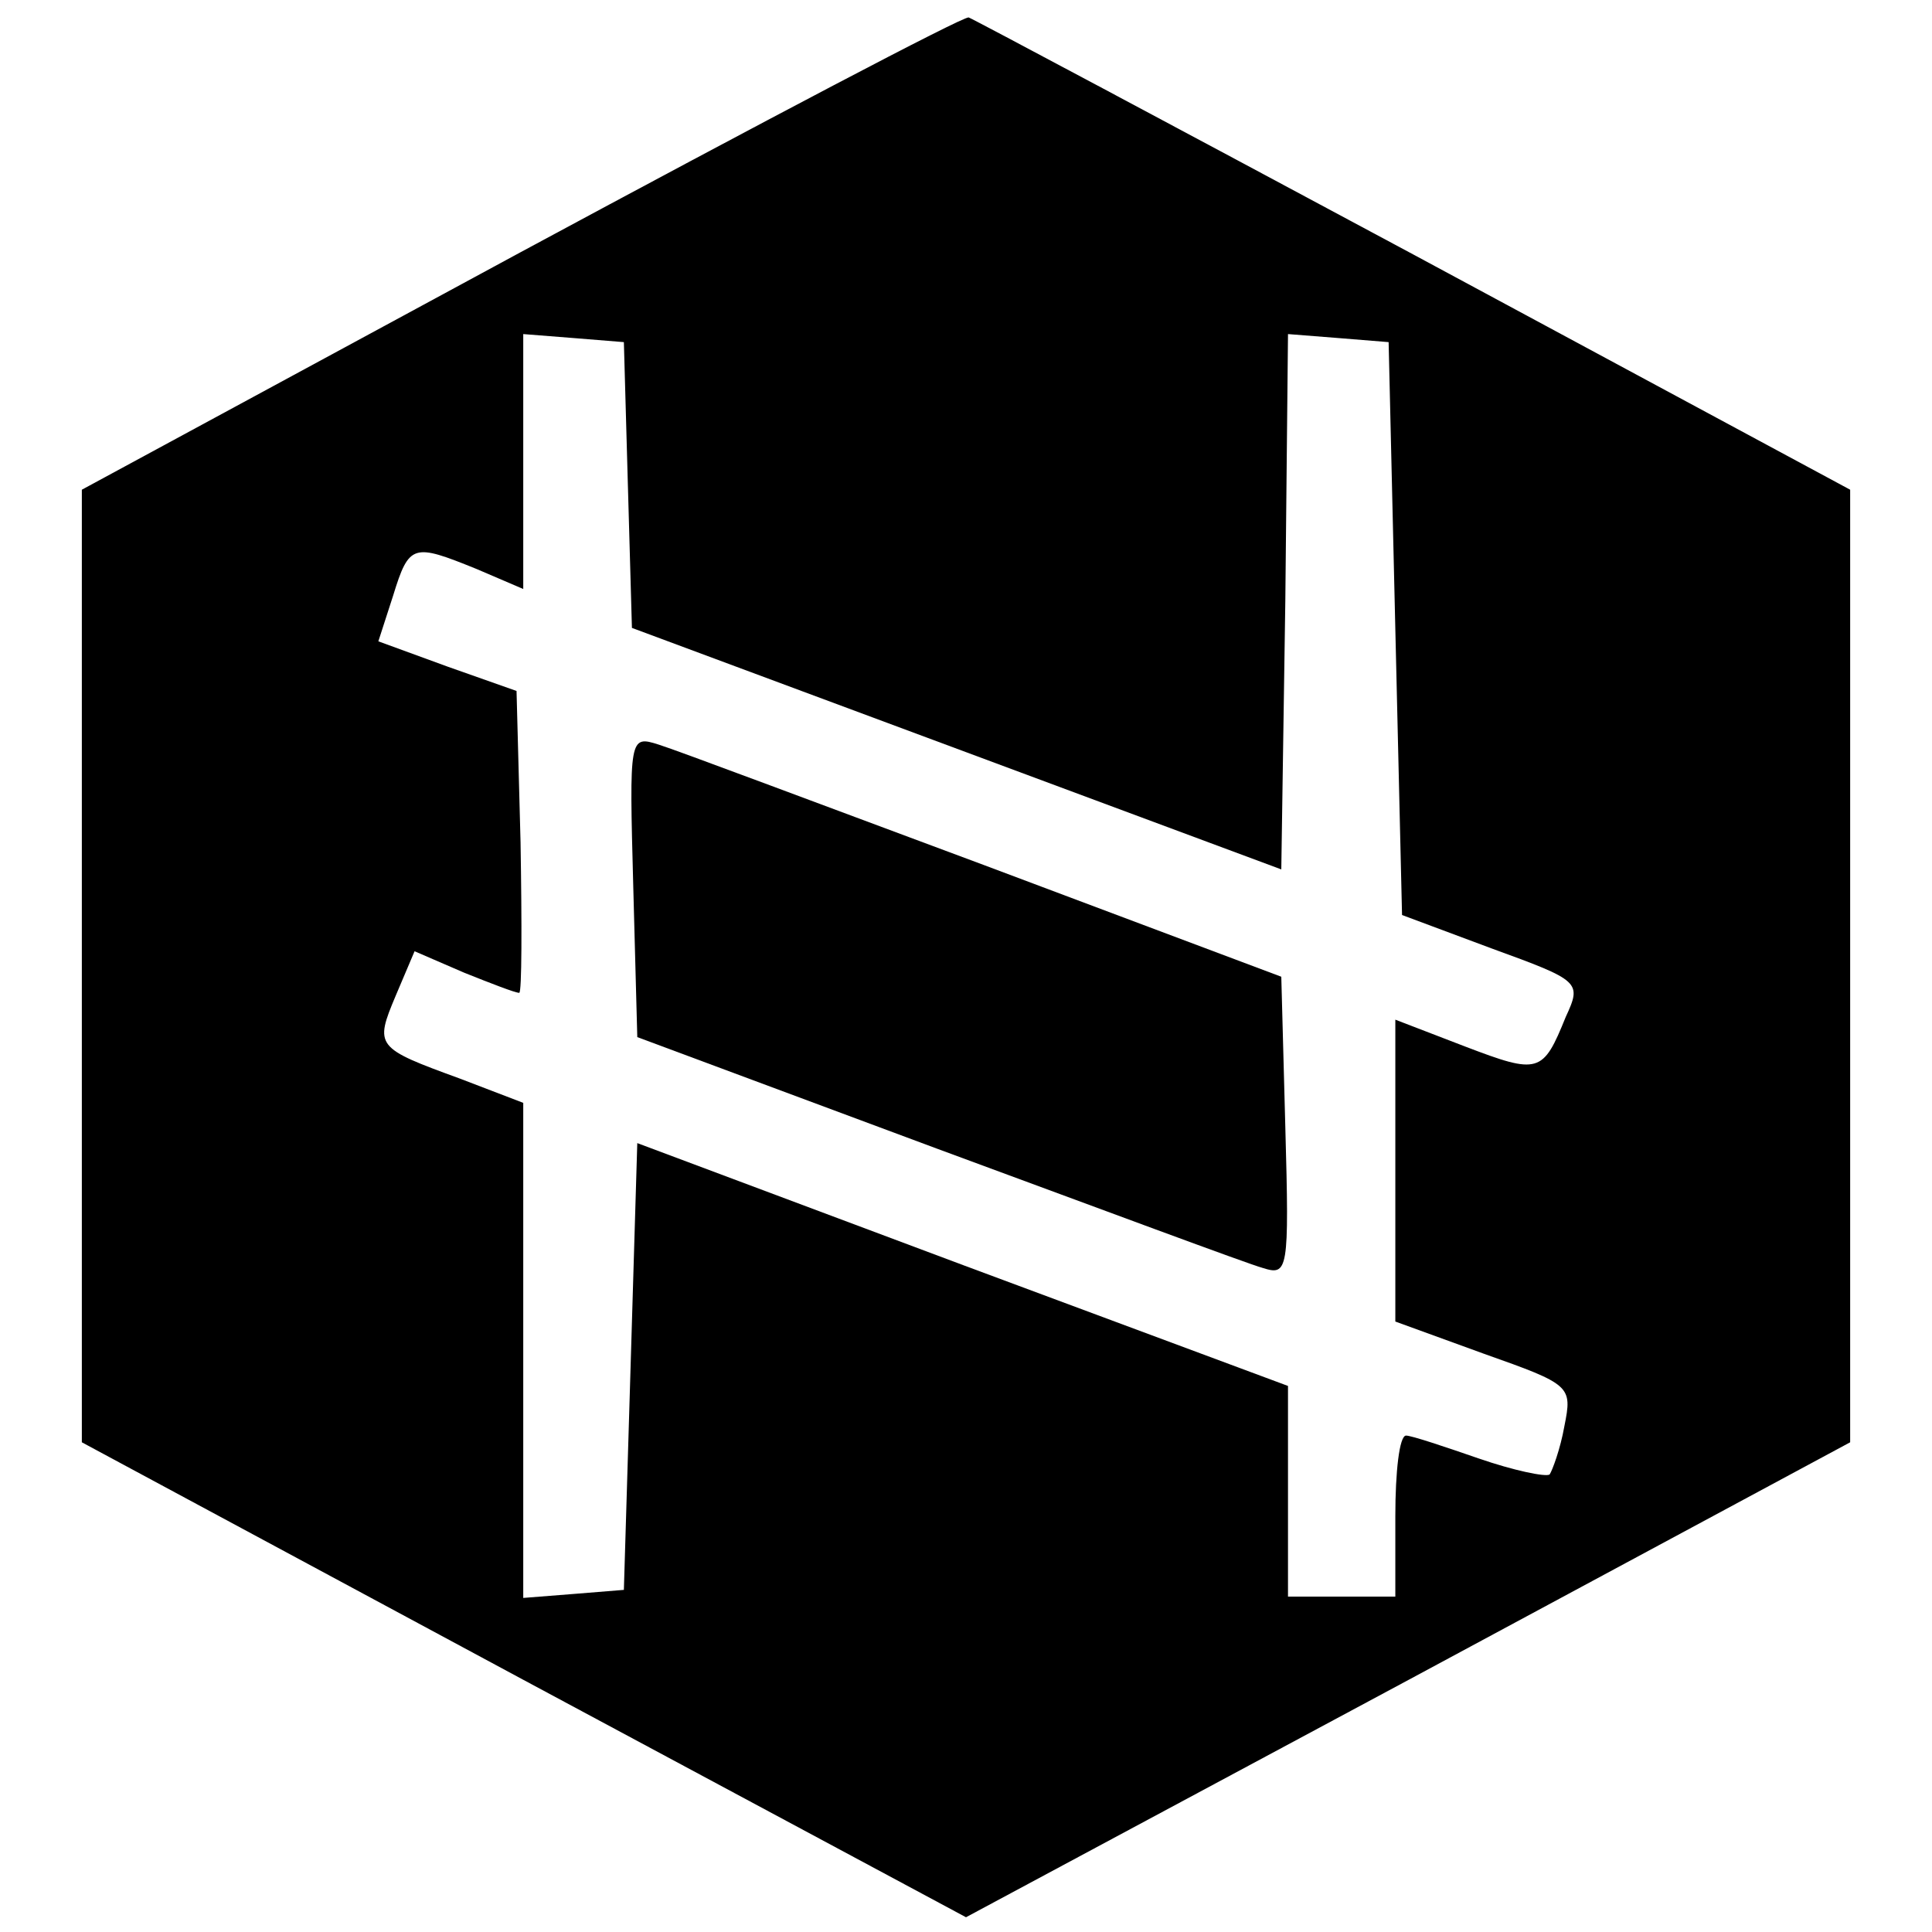 <?xml version="1.0" standalone="no"?>
<!DOCTYPE svg PUBLIC "-//W3C//DTD SVG 20010904//EN"
 "http://www.w3.org/TR/2001/REC-SVG-20010904/DTD/svg10.dtd">
<svg version="1.0" xmlns="http://www.w3.org/2000/svg"
 width="144pt" height="144pt" viewBox="0 0 144 144"
 preserveAspectRatio="xMidYMid meet">
<g transform="translate(0,144) scale(0.1,-0.1)"
fill="#000000" stroke="none">
<path d="M388 1252 l-327 -177 0 -355 0 -355 329 -177 330 -177 330 177 329
177 0 355 0 355 -325 175 c-179 96 -329 176 -332 177 -4 1 -154 -78 -334 -175z
m80 -174 l3 -106 242 -90 242 -90 3 200 2 199 38 -3 37 -3 5 -214 5 -213 67
-25 c66 -24 67 -25 55 -51 -17 -42 -20 -43 -75 -22 l-52 20 0 -113 0 -112 66
-24 c65 -23 66 -24 60 -54 -3 -17 -9 -33 -11 -36 -3 -2 -27 3 -53 12 -26 9
-50 17 -54 17 -5 0 -8 -27 -8 -60 l0 -60 -40 0 -40 0 0 78 0 79 -242 90 -243
91 -5 -167 -5 -166 -37 -3 -38 -3 0 185 0 184 -47 18 c-63 23 -64 24 -48 62
l14 33 37 -16 c20 -8 38 -15 41 -15 2 0 2 51 1 112 l-3 113 -51 18 -52 19 11
34 c12 39 15 39 62 20 l35 -15 0 95 0 95 38 -3 37 -3 3 -107z"/>
<path d="M472 779 l3 -112 223 -83 c122 -45 232 -86 243 -89 19 -6 20 -3 17
105 l-3 112 -221 83 c-121 45 -230 86 -243 90 -22 7 -22 6 -19 -106z"/>
</g>
</svg>
